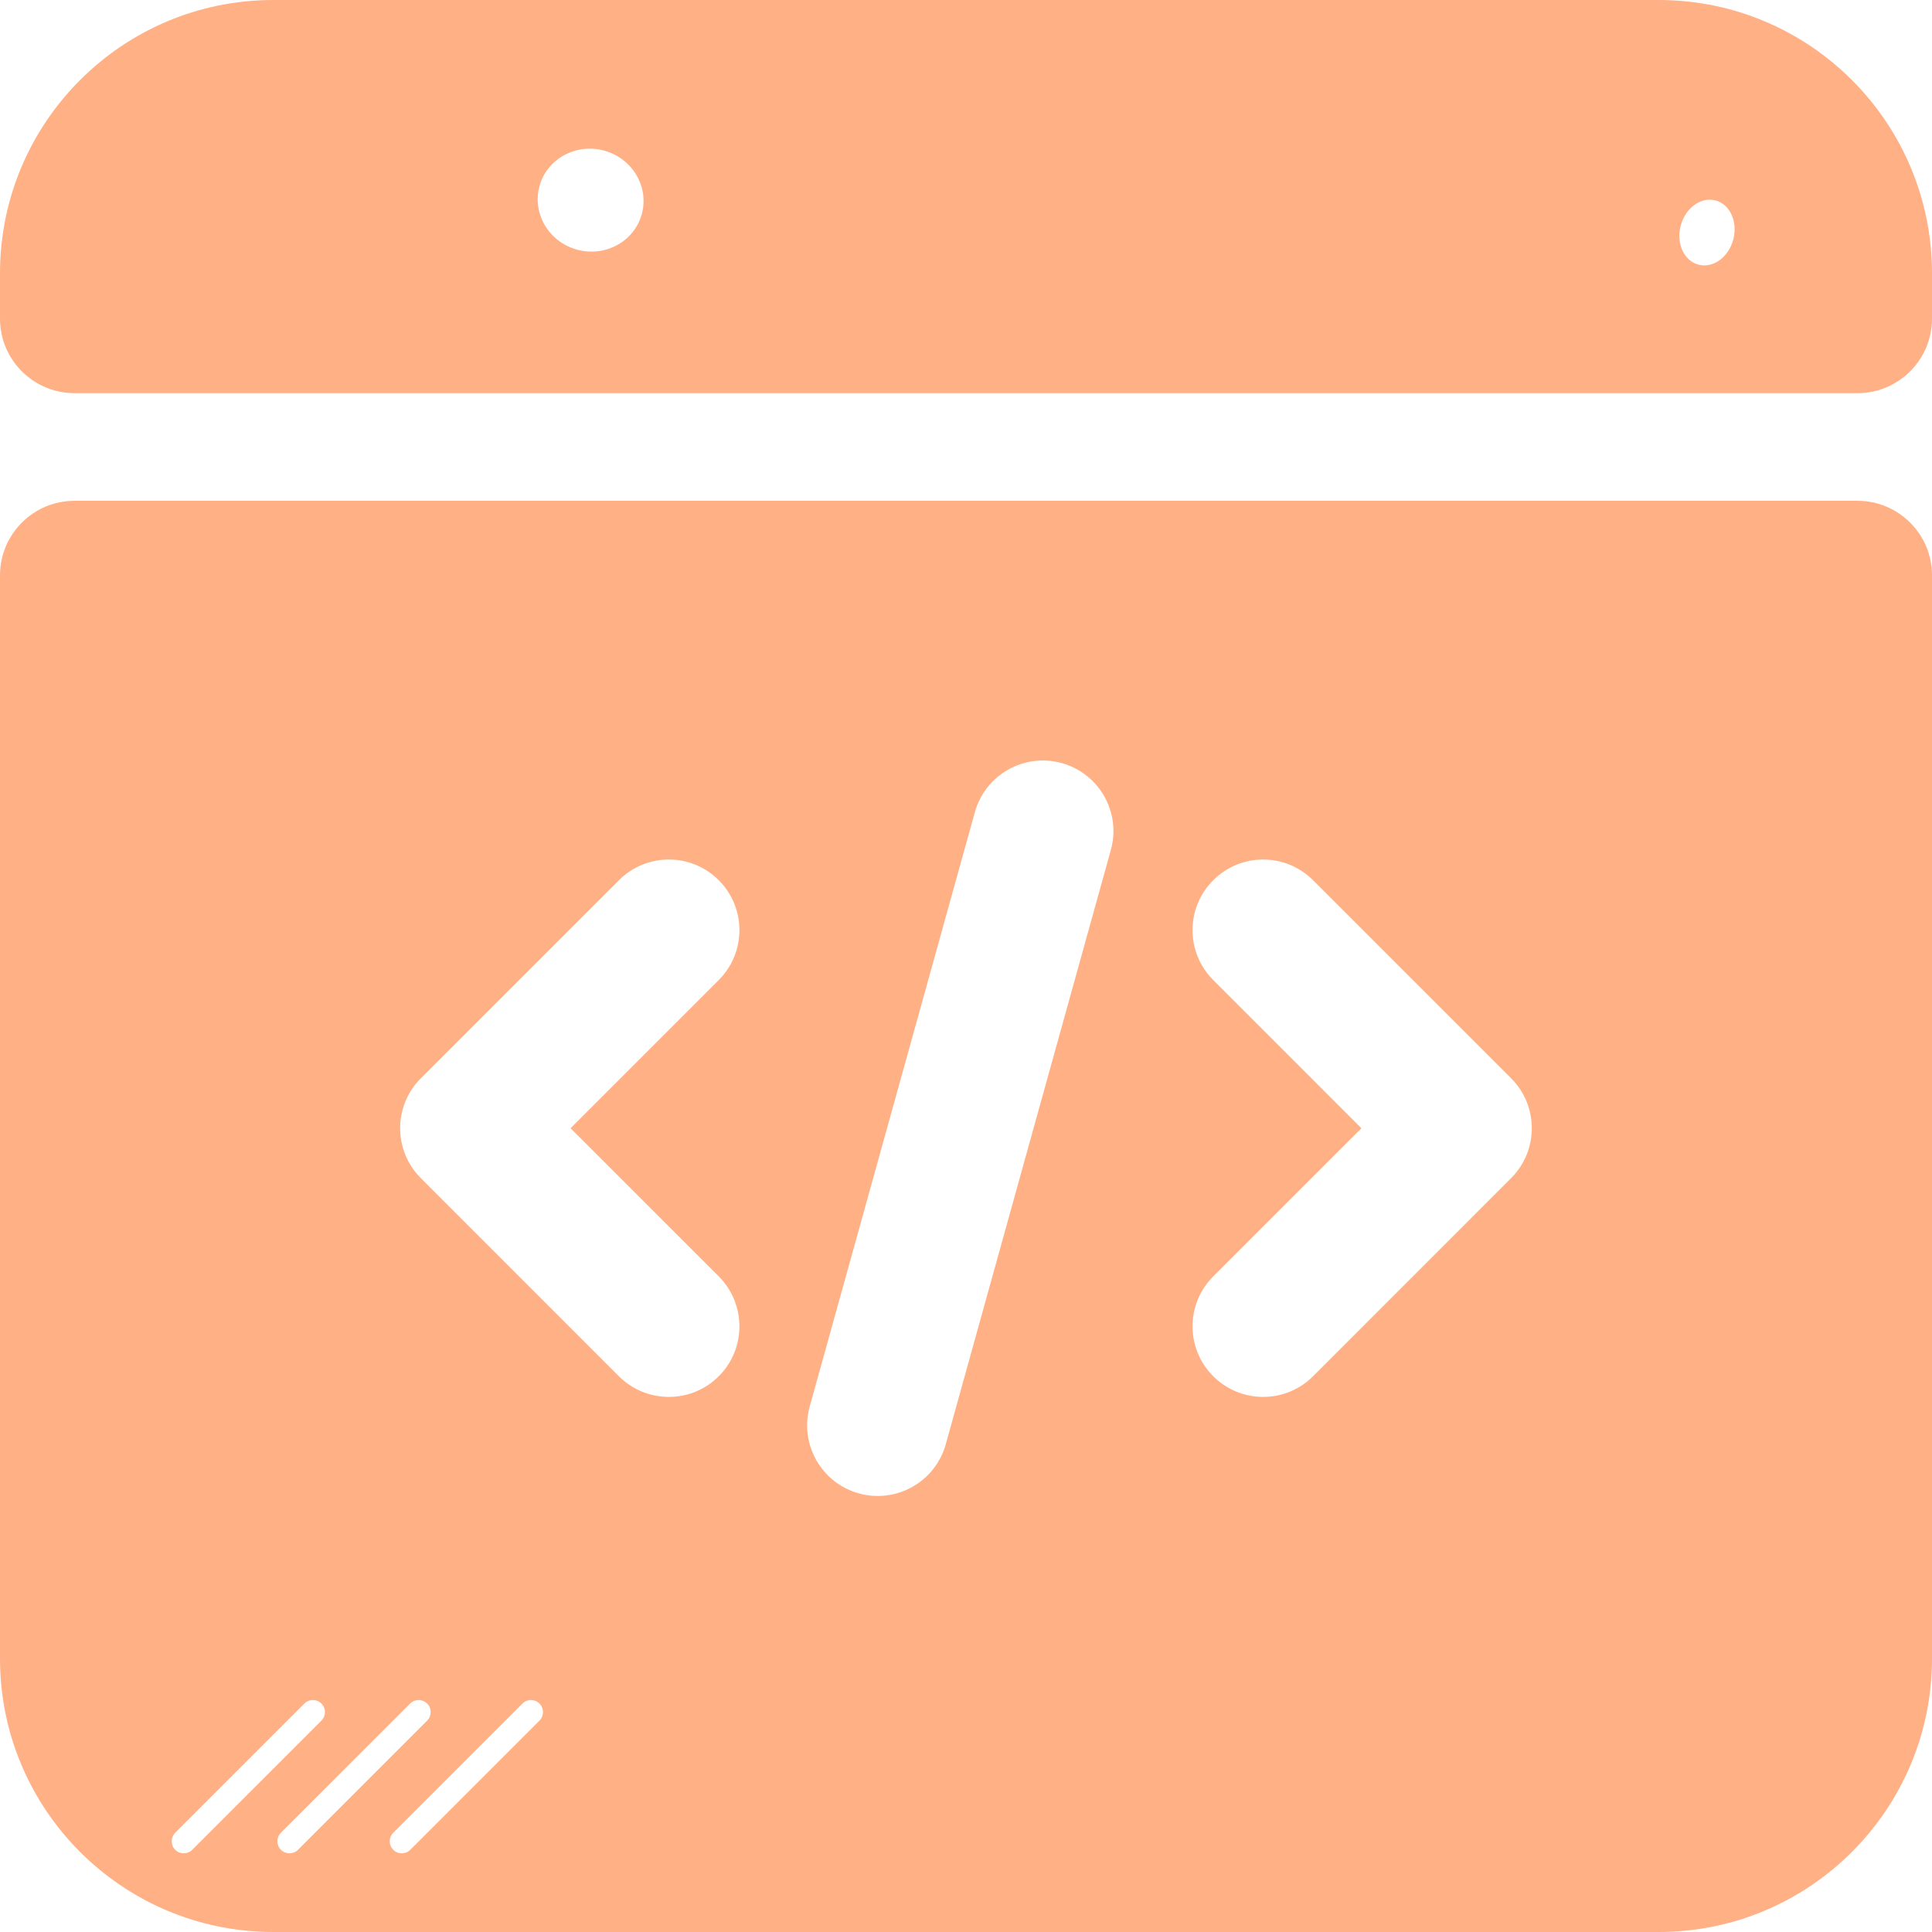 <svg width="38" height="38" viewBox="0 0 38 38" fill="none" xmlns="http://www.w3.org/2000/svg">
<path fill-rule="evenodd" clip-rule="evenodd" d="M0 6.267C0 7.077 0.657 7.733 1.466 7.733H36.533C37.343 7.733 38 7.077 38 6.267V5.377C38 2.407 35.593 0 32.623 0H5.377C2.407 0 0 2.407 0 5.377V6.267ZM38 11.316C38 10.506 37.343 9.85 36.533 9.85H1.466C0.657 9.85 0 10.506 0 11.316V32.623C0 35.593 2.407 38 5.377 38H32.623C35.593 38 38 35.593 38 32.623V11.316ZM10.609 3.667C10.465 4.205 10.799 4.763 11.355 4.912C11.912 5.061 12.48 4.745 12.624 4.207C12.769 3.668 12.435 3.111 11.878 2.961C11.322 2.812 10.753 3.128 10.609 3.667ZM34.091 4.713C33.998 5.061 33.691 5.282 33.405 5.205C33.12 5.129 32.964 4.784 33.058 4.436C33.151 4.087 33.458 3.866 33.744 3.943C34.029 4.019 34.184 4.364 34.091 4.713ZM3.446 36.048L5.987 33.507C6.08 33.414 6.23 33.414 6.322 33.507L6.322 33.507C6.415 33.599 6.415 33.749 6.322 33.842L3.781 36.383C3.689 36.476 3.539 36.476 3.446 36.383L3.446 36.383C3.354 36.291 3.354 36.141 3.446 36.048ZM8.067 33.507L5.525 36.048C5.433 36.141 5.433 36.291 5.525 36.383L5.526 36.383C5.618 36.476 5.768 36.476 5.861 36.383L8.402 33.842C8.494 33.749 8.494 33.599 8.402 33.507L8.402 33.507C8.309 33.414 8.159 33.414 8.067 33.507ZM7.735 36.048L10.276 33.507C10.368 33.414 10.518 33.414 10.611 33.507L10.611 33.507C10.703 33.599 10.703 33.749 10.611 33.842L8.07 36.383C7.977 36.476 7.827 36.476 7.735 36.383L7.735 36.383C7.642 36.291 7.642 36.141 7.735 36.048ZM20.883 15.009C21.622 15.214 22.054 15.979 21.849 16.718L18.602 28.407C18.396 29.146 17.631 29.578 16.892 29.373C16.154 29.168 15.721 28.403 15.926 27.664L19.174 15.975C19.379 15.236 20.145 14.804 20.883 15.009ZM14.137 17.313C14.679 17.855 14.679 18.734 14.137 19.276L11.222 22.191L14.137 25.105C14.679 25.648 14.679 26.527 14.137 27.069C13.595 27.611 12.716 27.611 12.173 27.069L8.277 23.172C7.735 22.63 7.735 21.751 8.277 21.209L12.173 17.313C12.716 16.77 13.595 16.77 14.137 17.313ZM23.863 17.313C24.405 16.77 25.284 16.77 25.826 17.313L29.722 21.209C30.264 21.751 30.264 22.63 29.722 23.172L25.826 27.069C25.284 27.611 24.405 27.611 23.863 27.069C23.32 26.527 23.32 25.648 23.863 25.105L26.777 22.191L23.863 19.276C23.32 18.734 23.32 17.855 23.863 17.313Z" fill="#FFB084"/>
</svg>
